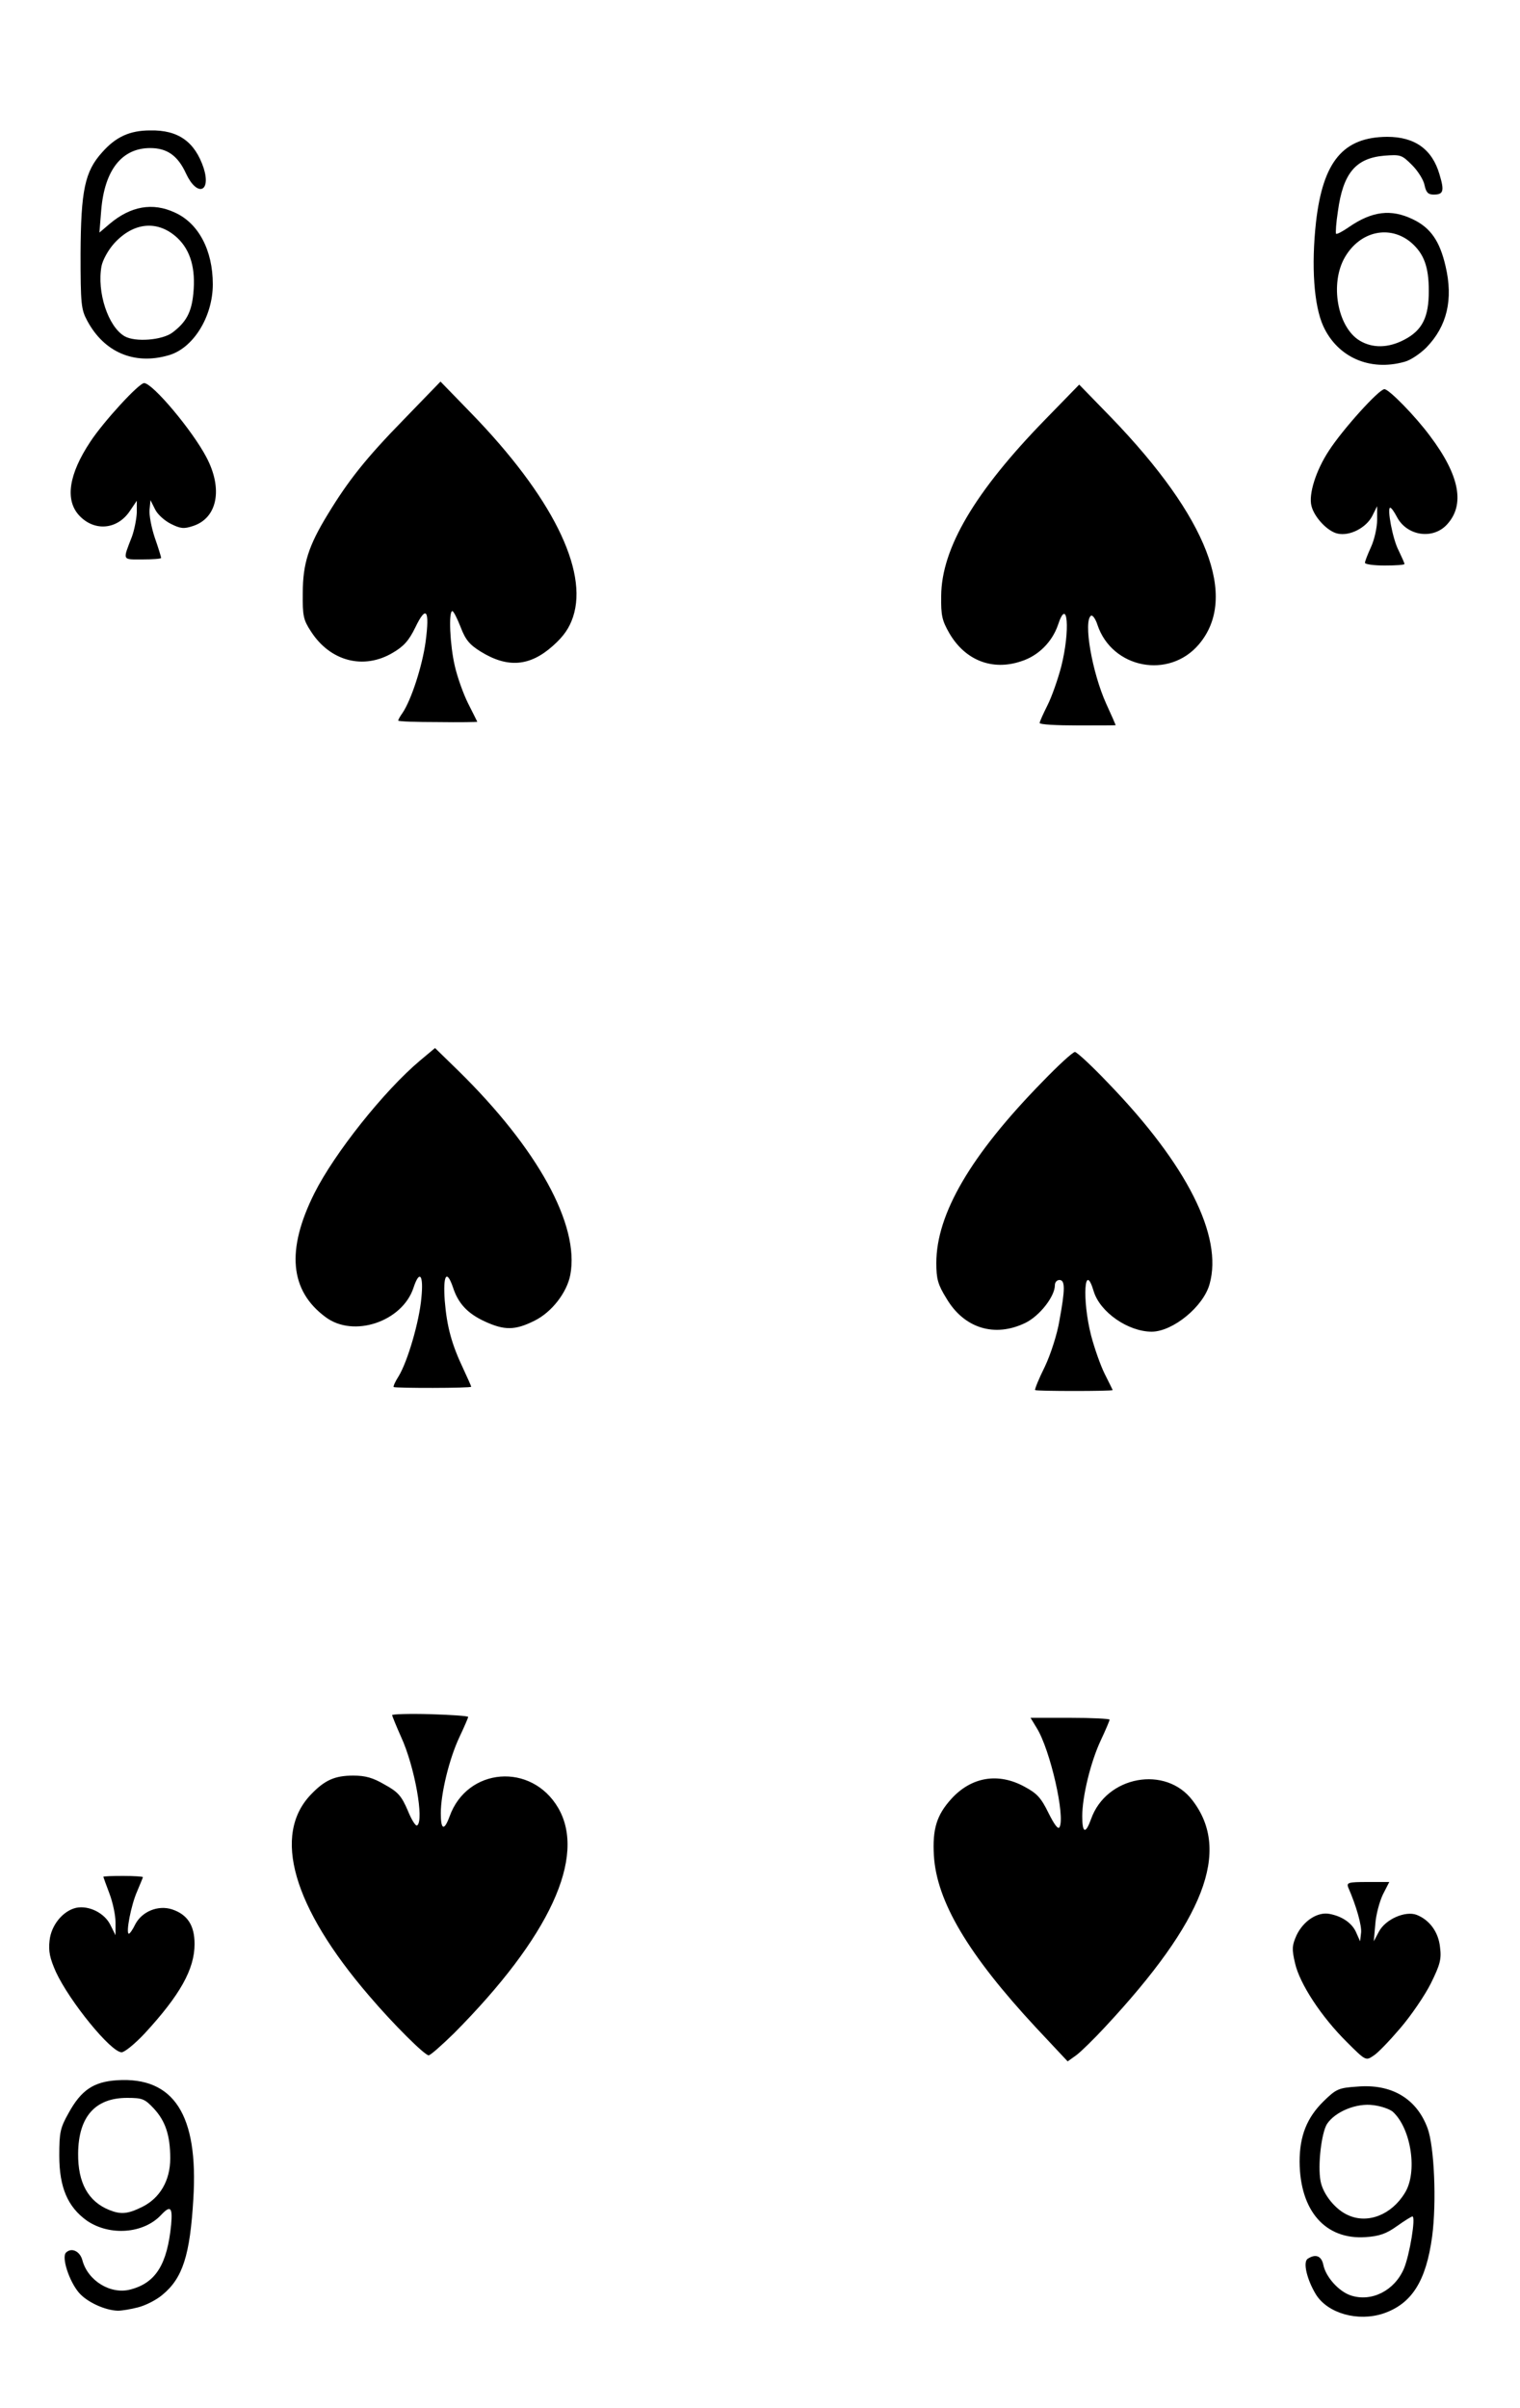 <svg version="1" xmlns="http://www.w3.org/2000/svg" width="500" height="792" viewBox="0 0 5000 7920"><rect x="0" y="0" width="5000" height="7920" fill="#808080" stroke="none"/><path d="M0 3960V0h5000v7920H0V3960z"/><g fill="#fff"><path d="M0 3960V0h5000v7920H0V3960zm4551 3649c93-32 140-106 160-253 15-114 7-296-15-356-36-98-119-147-232-137-61 4-69 8-110 48-55 54-79 114-79 199 1 162 85 257 217 248 45-3 68-11 103-36 25-18 48-32 51-32 12 0-9 127-28 172-31 72-106 110-174 88-40-13-83-61-91-101-6-29-25-37-51-20-17 10-3 69 27 118 39 62 138 90 222 62zm-4097-20c24-6 60-24 80-41 67-55 91-130 102-316 17-276-64-402-251-390-77 5-118 32-160 109-27 48-30 63-30 139 0 105 28 169 91 214 75 51 186 43 244-19 31-33 38-25 33 32-13 130-50 191-133 213-65 18-141-28-159-96-8-30-36-43-54-25-15 15 10 93 42 131 26 31 86 59 129 60 13 0 43-5 66-11zm3181-922c327-351 415-579 288-745-88-117-284-81-334 61-18 50-29 47-29-9 0-66 28-180 61-250 16-34 29-65 29-68s-58-6-130-6h-130l20 33c45 72 95 294 75 327-5 8-18-11-36-47-24-49-37-64-78-86-87-48-176-33-242 40-48 53-62 99-57 186 9 151 113 326 336 566l104 111 28-20c15-11 58-53 95-93zm971 4c36-42 81-108 101-148 30-61 35-79 30-118-5-50-34-90-77-107-37-14-102 14-124 55l-17 32 5-56c2-31 14-75 25-98l21-41h-71c-64 0-70 2-64 18 26 59 46 128 42 151l-3 26-12-27c-13-32-46-55-88-63-39-8-86 22-109 70-15 34-16 45-5 92 15 67 86 176 171 260 61 61 62 61 86 45 14-8 54-50 89-91zm-3113 17c315-317 437-581 343-742-88-150-299-133-357 28-18 49-29 45-29-10 0-66 28-180 61-250 16-34 29-64 29-67s-56-7-125-9-125 0-125 3 13 35 29 71c45 97 77 277 53 292-5 3-19-20-31-50-20-46-31-60-75-84-39-23-64-30-104-30-61 0-94 15-139 62-128 133-60 370 191 662 80 94 183 196 196 196 6 0 43-33 83-72zm-1017 0c116-126 164-211 164-294 0-61-23-97-74-114-46-15-99 7-121 49-8 17-18 31-21 31-11 0 7-94 27-139 10-24 19-45 19-47s-29-4-65-4-65 1-65 3c0 1 9 26 20 55s20 71 20 95v42l-17-34c-19-39-71-65-113-56-43 10-82 57-87 108-4 35 1 58 21 103 45 97 181 264 216 264 10 0 44-28 76-62zm3184-2116c0-1-12-25-26-53s-34-85-45-127c-30-118-22-248 9-144 21 68 113 132 191 132 70-1 170-83 190-157 44-157-74-392-333-660-54-57-104-103-110-103-7 0-55 44-107 98-236 241-349 435-349 596 0 52 5 71 33 116 58 99 159 130 260 81 47-23 97-87 97-124 0-10 7-17 15-17 19 0 19 30 0 133-7 44-29 112-48 152-20 40-34 75-32 77 4 4 255 4 255 0zm-2110-11c0-2-12-29-26-59-38-80-54-138-61-224-6-84 6-105 27-44 17 53 48 86 104 112 65 30 100 30 164-2 57-28 107-93 118-151 31-164-107-415-369-672l-76-74-49 41c-118 99-282 305-348 437-93 186-81 320 37 407 92 69 252 15 289-96 20-61 34-44 26 34-7 77-45 208-75 257-11 17-18 33-16 35 5 4 255 4 255-1zm2120-2176c0-1-14-33-31-70-47-104-76-273-50-290 5-3 15 11 21 30 48 144 236 180 334 64 130-154 29-416-288-745l-106-109-112 115c-231 237-341 423-342 580-1 65 3 81 27 123 52 89 141 124 236 92 57-18 102-64 121-119 32-98 41 17 11 136-11 42-31 99-45 127s-26 54-26 59 56 8 125 8 125 0 125-1zm-2100-11s-13-27-30-60c-16-32-36-88-44-124-16-68-21-180-8-180 4 0 16 24 27 52 16 42 29 58 66 81 89 55 162 49 238-19 36-32 54-59 66-95 51-154-71-398-335-670l-101-104-122 126c-123 126-181 199-249 311-63 103-82 162-82 258-1 76 2 89 27 127 63 98 173 127 269 70 36-21 53-40 74-83 36-75 48-59 34 47-11 80-47 191-76 234-8 11-14 22-14 25s59 5 130 5c72 1 130 0 130-1zm3050-519c0-3-9-23-19-44-20-37-39-141-28-141 4 0 13 13 22 30 32 62 117 76 164 26 61-65 43-162-55-292-48-65-135-154-150-154-18 0-138 133-183 203-42 64-67 142-57 181 9 37 53 84 86 91 40 9 94-19 114-58l16-32v45c0 25-9 65-20 89s-20 47-20 52 29 9 65 9 65-2 65-5zm-4090-20c0-3-9-33-21-67-11-33-19-75-17-92l3-31 15 30c8 17 32 38 52 48 32 16 43 17 73 7 80-26 99-122 44-226-46-88-177-244-205-244-17 0-133 126-177 193-71 107-84 192-36 243 50 53 125 46 166-15l23-34v39c-1 21-8 57-16 79-31 80-33 75 35 75 33 0 61-2 61-5zm4090-645c20-5 52-27 72-47 68-70 89-158 63-268-19-82-49-126-108-154-71-34-133-27-210 26-20 14-39 24-42 22-2-3 0-36 6-74 17-126 59-175 153-183 53-4 57-3 91 31 19 19 38 49 41 66 5 24 12 31 30 31 32 0 36-11 19-67-24-82-81-123-172-123-144 1-211 80-234 280-16 145-7 275 24 343 47 102 153 149 267 117zm-4067-21c82-22 147-127 147-234 0-112-47-201-125-236-73-34-145-21-214 37l-34 29 6-74c11-132 68-204 161-204 56 0 91 25 118 84 36 77 83 62 58-18-29-87-84-126-176-124-67 0-113 21-158 72-57 63-70 125-71 334 0 166 2 183 22 220 55 103 154 146 266 114z"/><path d="M4435 7286c-42-18-83-69-91-112-10-52 3-159 21-188 27-41 98-70 153-62 25 3 54 13 64 22 60 55 82 199 39 267-44 72-122 102-186 73zM360 7269c-70-28-104-90-103-186 1-121 56-183 161-183 50 0 58 3 88 35 38 41 54 88 54 164 0 73-34 131-93 160-47 23-69 25-107 10zM4472 1120c-73-45-98-188-48-274s147-107 217-49c43 37 59 80 59 160 0 86-21 129-80 160-53 28-105 29-148 3zM410 1106c-54-31-92-145-76-231 4-20 22-53 42-75 64-70 144-77 208-17 43 41 60 101 52 182-6 63-24 95-69 129-34 25-122 32-157 12z"/></g></svg>
